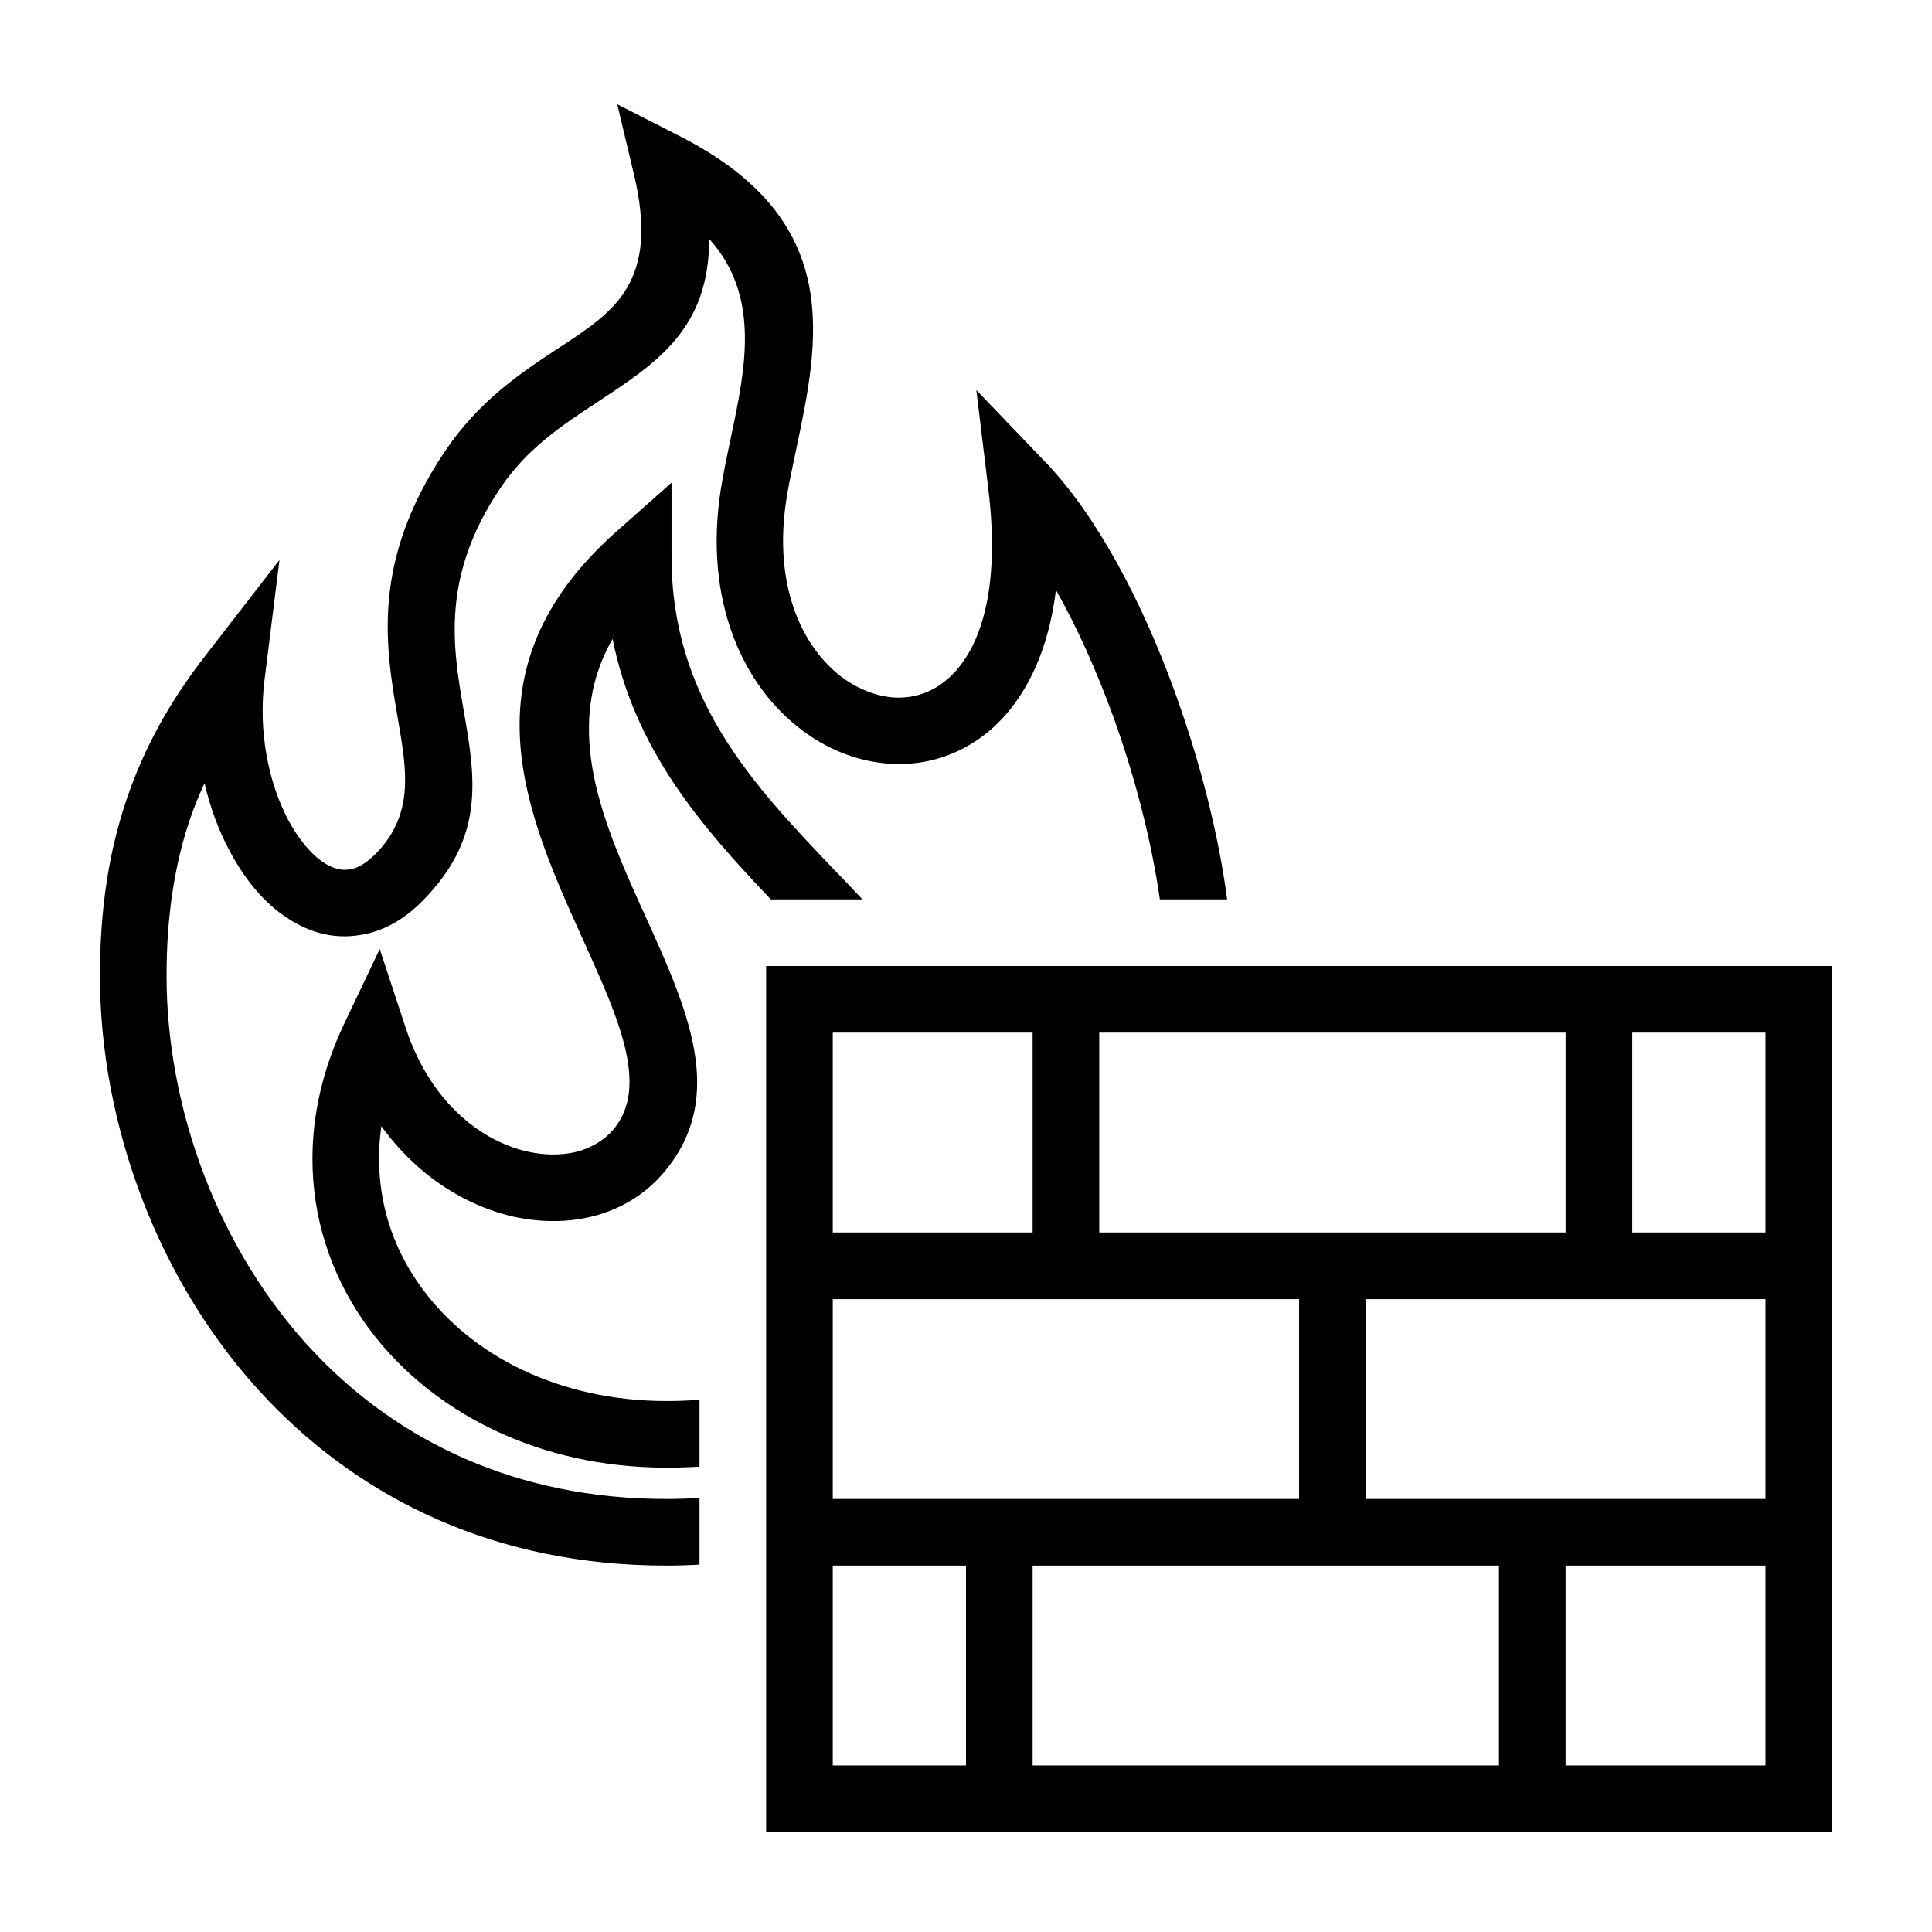 <?xml version="1.0" encoding="UTF-8"?>
<!DOCTYPE svg PUBLIC "-//W3C//DTD SVG 1.1//EN" "http://www.w3.org/Graphics/SVG/1.1/DTD/svg11.dtd">
<svg xmlns="http://www.w3.org/2000/svg" xml:space="preserve" width="580px" height="580px" shape-rendering="geometricPrecision" text-rendering="geometricPrecision" image-rendering="optimizeQuality" fill-rule="nonzero" clip-rule="nonzero" viewBox="0 0 5800 5800" xmlns:xlink="http://www.w3.org/1999/xlink">
	<title>firewall2 icon</title>
	<desc>firewall2 icon from the IconExperience.com I-Collection. Copyright by INCORS GmbH (www.incors.com).</desc>
		<path id="curve29"  d="M2045 411c491,252 415,608 344,944 -9,45 -19,88 -24,119 -48,262 32,452 151,550 52,42 111,66 169,70 54,3 108,-13 153,-50 102,-82 167,-266 129,-576l-36 -297 208 217c152,158 290,417 390,695 74,205 129,421 155,617l-202 0c-25,-174 -74,-366 -140,-549 -50,-137 -108,-267 -172,-380 -25,204 -104,345 -207,429 -86,69 -187,99 -289,93 -100,-6 -199,-45 -284,-115 -169,-137 -284,-396 -221,-739 9,-49 17,-87 25,-125 44,-208 90,-425 -65,-597 0,270 -156,372 -337,491 -100,66 -211,138 -291,259 -178,265 -141,477 -110,660 36,206 67,384 -120,575 -59,61 -124,95 -190,105 -83,14 -163,-10 -233,-61 -62,-44 -116,-111 -159,-192 -32,-60 -58,-129 -75,-203 -17,37 -33,76 -46,115 -45,136 -68,287 -68,464 0,389 150,824 450,1137 247,257 597,433 1050,433 34,0 67,-1 100,-3l0 200c-33,2 -66,3 -100,3 -514,0 -912,-201 -1194,-495 -337,-352 -506,-839 -506,-1275 0,-198 26,-370 79,-527 53,-158 132,-299 237,-434l223 -288 -45 361c-19,155 12,307 71,419 29,54 63,97 100,124 28,20 57,30 84,25 25,-3 51,-19 80,-48 115,-118 92,-249 66,-401 -38,-220 -82,-473 140,-805 104,-155 232,-239 348,-315 163,-107 297,-195 220,-518l-50 -210 192 98zm-29 1260c0,428 245,685 491,943 28,28 55,57 82,86l-275 0c-209,-220 -408,-448 -475,-782 -156,272 -23,564 96,827 130,286 247,545 62,770 -50,61 -115,104 -188,128 -83,27 -176,30 -270,9 -90,-21 -182,-65 -264,-132 -47,-39 -91,-85 -130,-139 -5,33 -7,66 -7,98 0,135 41,261 115,369 75,110 183,202 316,265 125,59 271,93 431,93 34,0 68,-1 100,-4l0 201c-33,2 -66,3 -100,3 -190,0 -366,-41 -517,-113 -164,-78 -300,-193 -395,-332 -96,-141 -150,-306 -150,-482 0,-131 30,-268 95,-405l107 -225 78 237c41,124 107,217 184,280 57,47 120,77 181,91 58,13 115,12 164,-4 38,-13 71,-34 96,-64 106,-129 13,-334 -90,-562 -173,-382 -370,-815 96,-1230l167 -148 0 222z"/>
	<path id="curve28"  d="M5500 2900l0 2600 -3200 0 0 -2600 3200 0zm-3000 800l600 0 0 -600 -600 0 0 600zm800 0l1400 0 0 -600 -1400 0 0 600zm1600 0l400 0 0 -600 -400 0 0 600zm400 200l-1200 0 0 600 1200 0 0 -600zm-1400 0c-467,0 -933,0 -1400,0l0 600 1400 0 0 -600zm1400 800l-600 0 0 600 600 0 0 -600zm-800 0l-1400 0 0 600 1400 0 0 -600zm-1600 0l-400 0 0 600 400 0 0 -600z"/>
</svg>